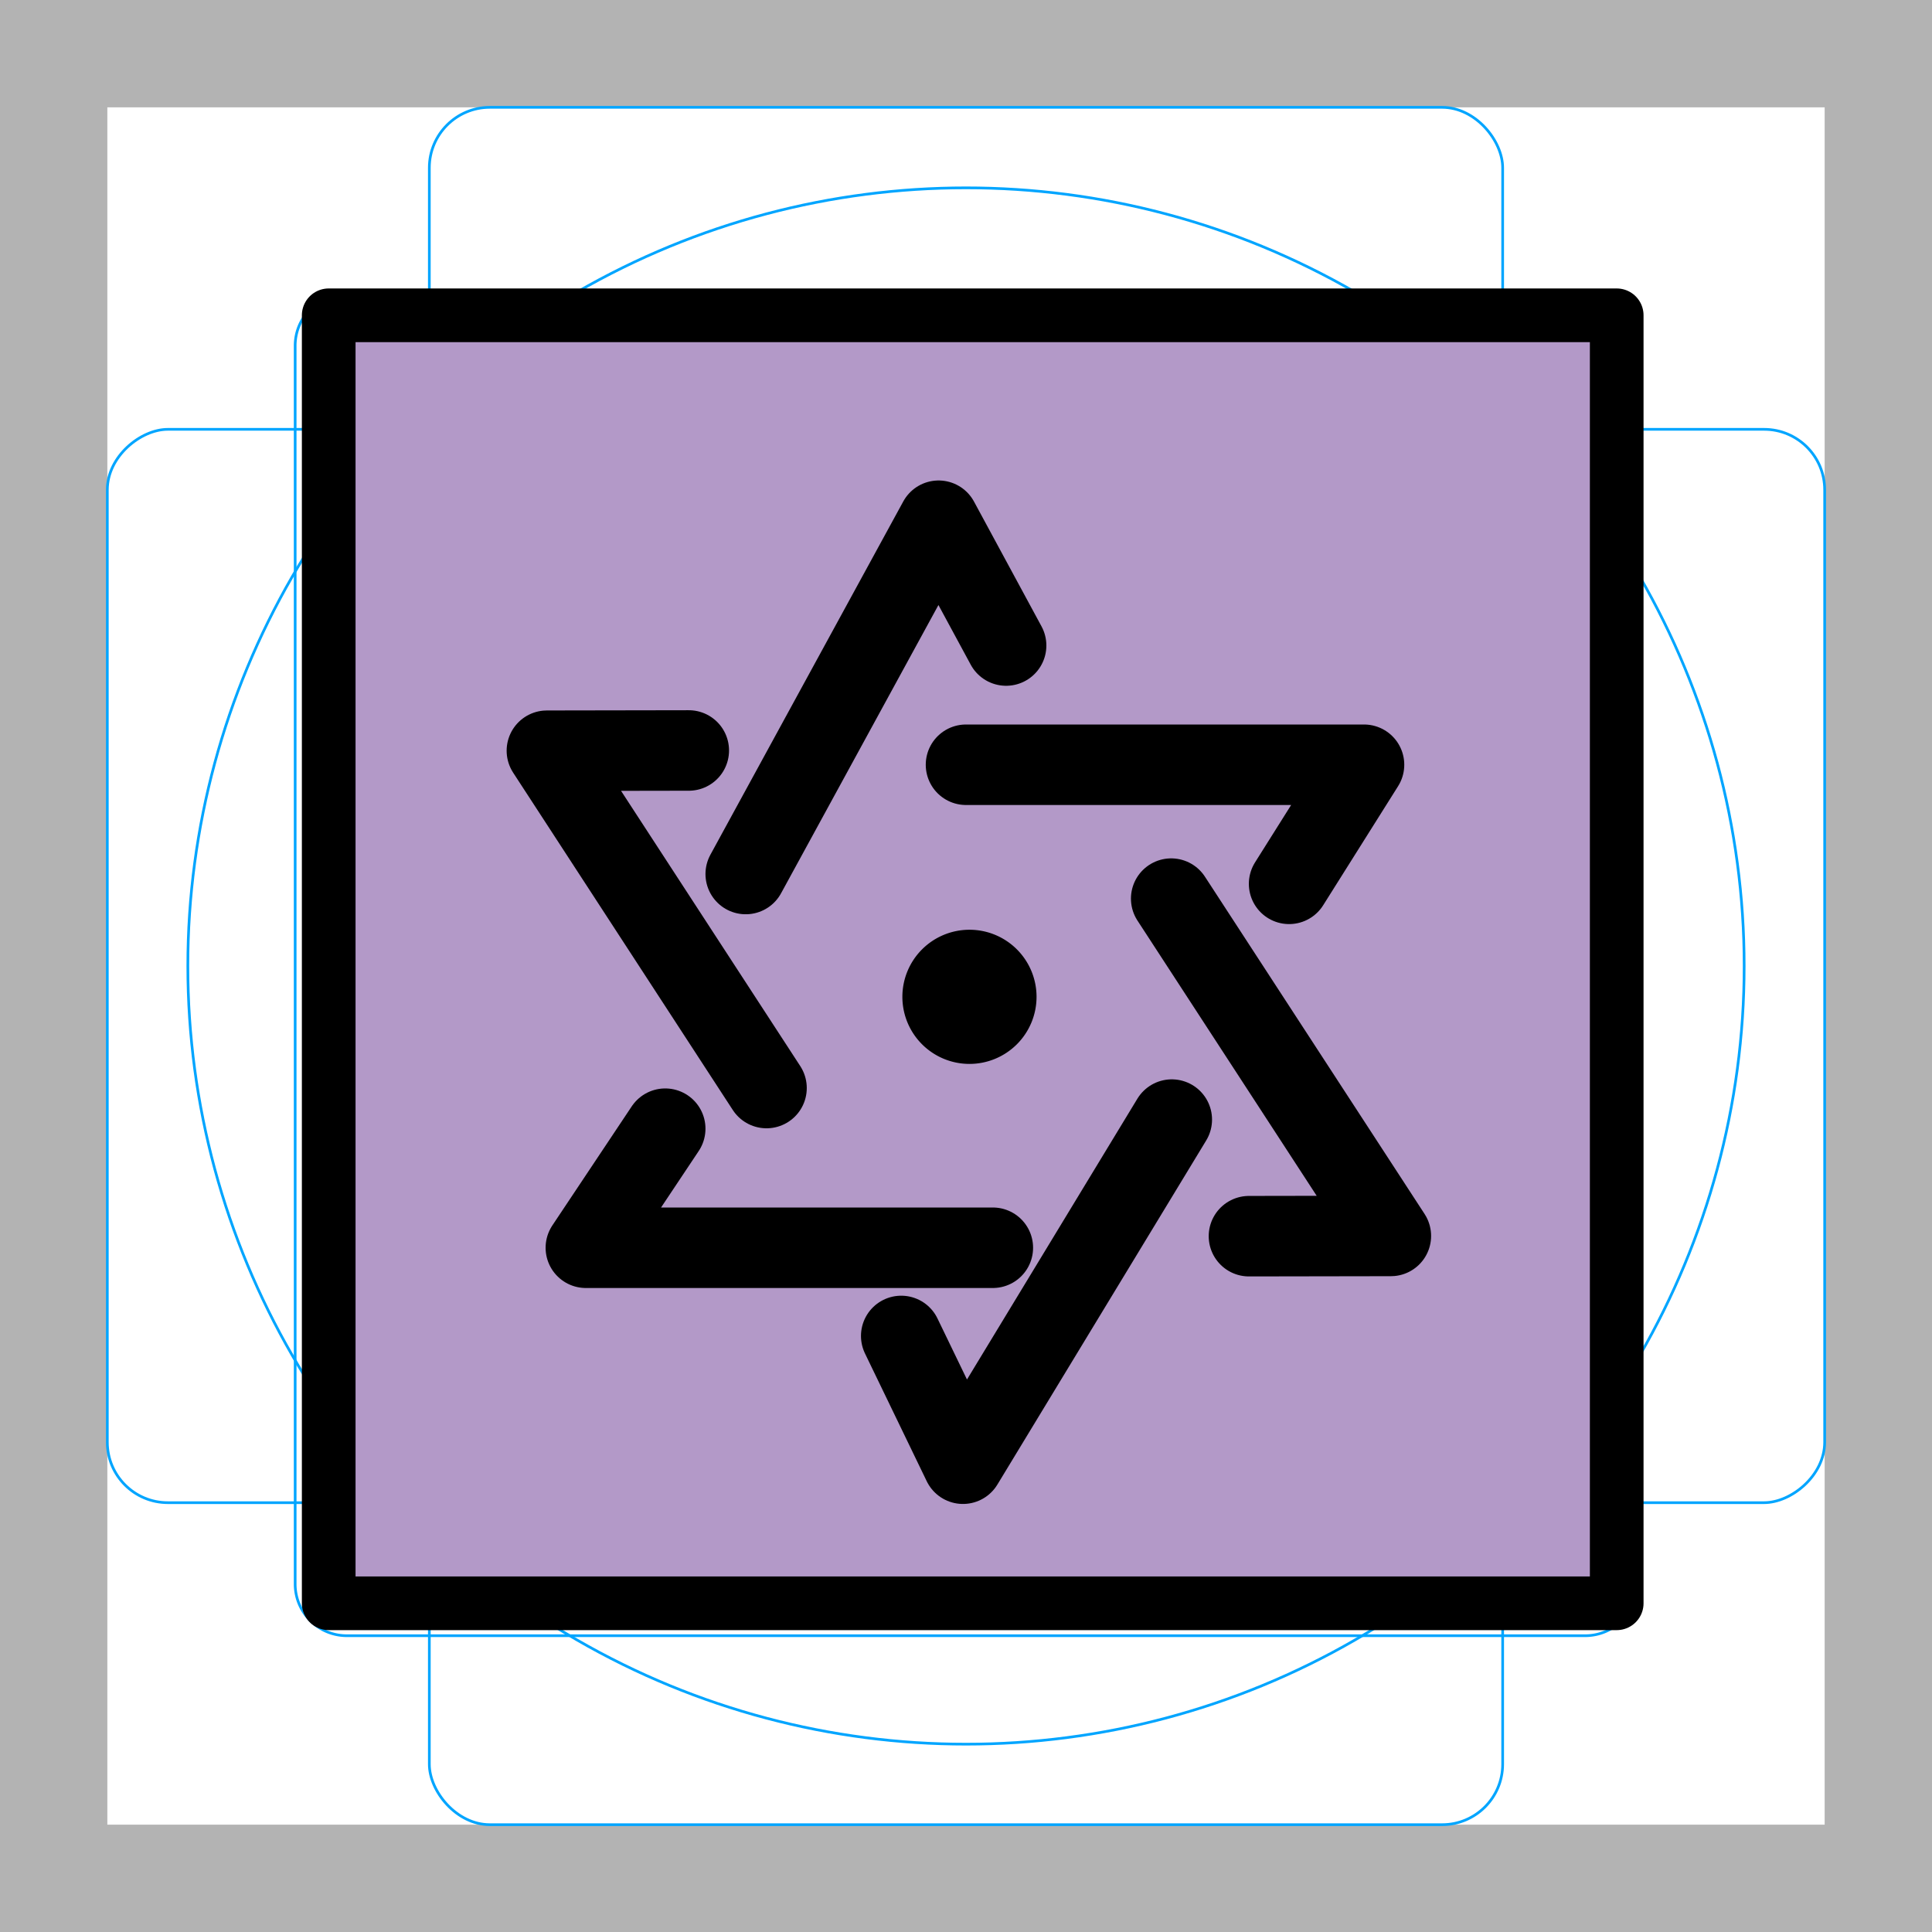 <svg id="emoji" viewBox="0 0 72 72" xmlns="http://www.w3.org/2000/svg">
  <g id="grid">
    <path fill="#b3b3b3" d="M68,4V68H4V4H68m4-4H0V72H72V0Z"/>
    <path fill="none" stroke="#00a5ff" stroke-miterlimit="10" stroke-width="0.1" d="M12.923,10.959H59.077A1.923,1.923,0,0,1,61,12.882V59.036a1.922,1.922,0,0,1-1.922,1.922H12.923A1.923,1.923,0,0,1,11,59.035V12.882A1.923,1.923,0,0,1,12.923,10.959Z"/>
    <rect x="16" y="4" rx="2.254" ry="2.254" width="40" height="64" fill="none" stroke="#00a5ff" stroke-miterlimit="10" stroke-width="0.1"/>
    <rect x="16" y="4" rx="2.254" ry="2.254" width="40" height="64" transform="rotate(90 36 36)" fill="none" stroke="#00a5ff" stroke-miterlimit="10" stroke-width="0.1"/>
    <circle cx="36" cy="36" r="29" fill="none" stroke="#00a5ff" stroke-miterlimit="10" stroke-width="0.1"/>
  </g>
  <g id="color">
    <rect x="12" y="12" width="48" height="47.834" fill="#b399c8"/>
  </g>
  <g id="line">
    <polyline fill="none" stroke="#000" stroke-linecap="round" stroke-linejoin="round" stroke-width="3" points="36 28.5 50.833 28.5 48.041 32.938"/>
    <polyline fill="none" stroke="#000" stroke-linecap="round" stroke-linejoin="round" stroke-width="3" points="27.791 32.572 34.979 19.406 37.495 24.057"/>
    <polyline fill="none" stroke="#000" stroke-linecap="round" stroke-linejoin="round" stroke-width="3" points="28.566 40.548 20.381 27.977 25.669 27.968"/>
    <polyline fill="none" stroke="#000" stroke-linecap="round" stroke-linejoin="round" stroke-width="3" points="37 46.5 21.833 46.5 24.791 42.063"/>
    <polyline fill="none" stroke="#000" stroke-linecap="round" stroke-linejoin="round" stroke-width="3" points="43.669 41.724 35.887 54.548 33.586 49.787"/>
    <polyline fill="none" stroke="#000" stroke-linecap="round" stroke-linejoin="round" stroke-width="3" points="43.647 33.489 51.833 46.06 46.545 46.069"/>
    <path fill="#000" d="M38.629,37.149a2.5,2.5,0,1,1-2.499-2.5A2.499,2.499,0,0,1,38.629,37.149Z"/>
    <rect x="12.25" y="11.75" width="48" height="48" fill="none" stroke="#000" stroke-linecap="round" stroke-linejoin="round" stroke-width="2"/>
  </g>
</svg>
